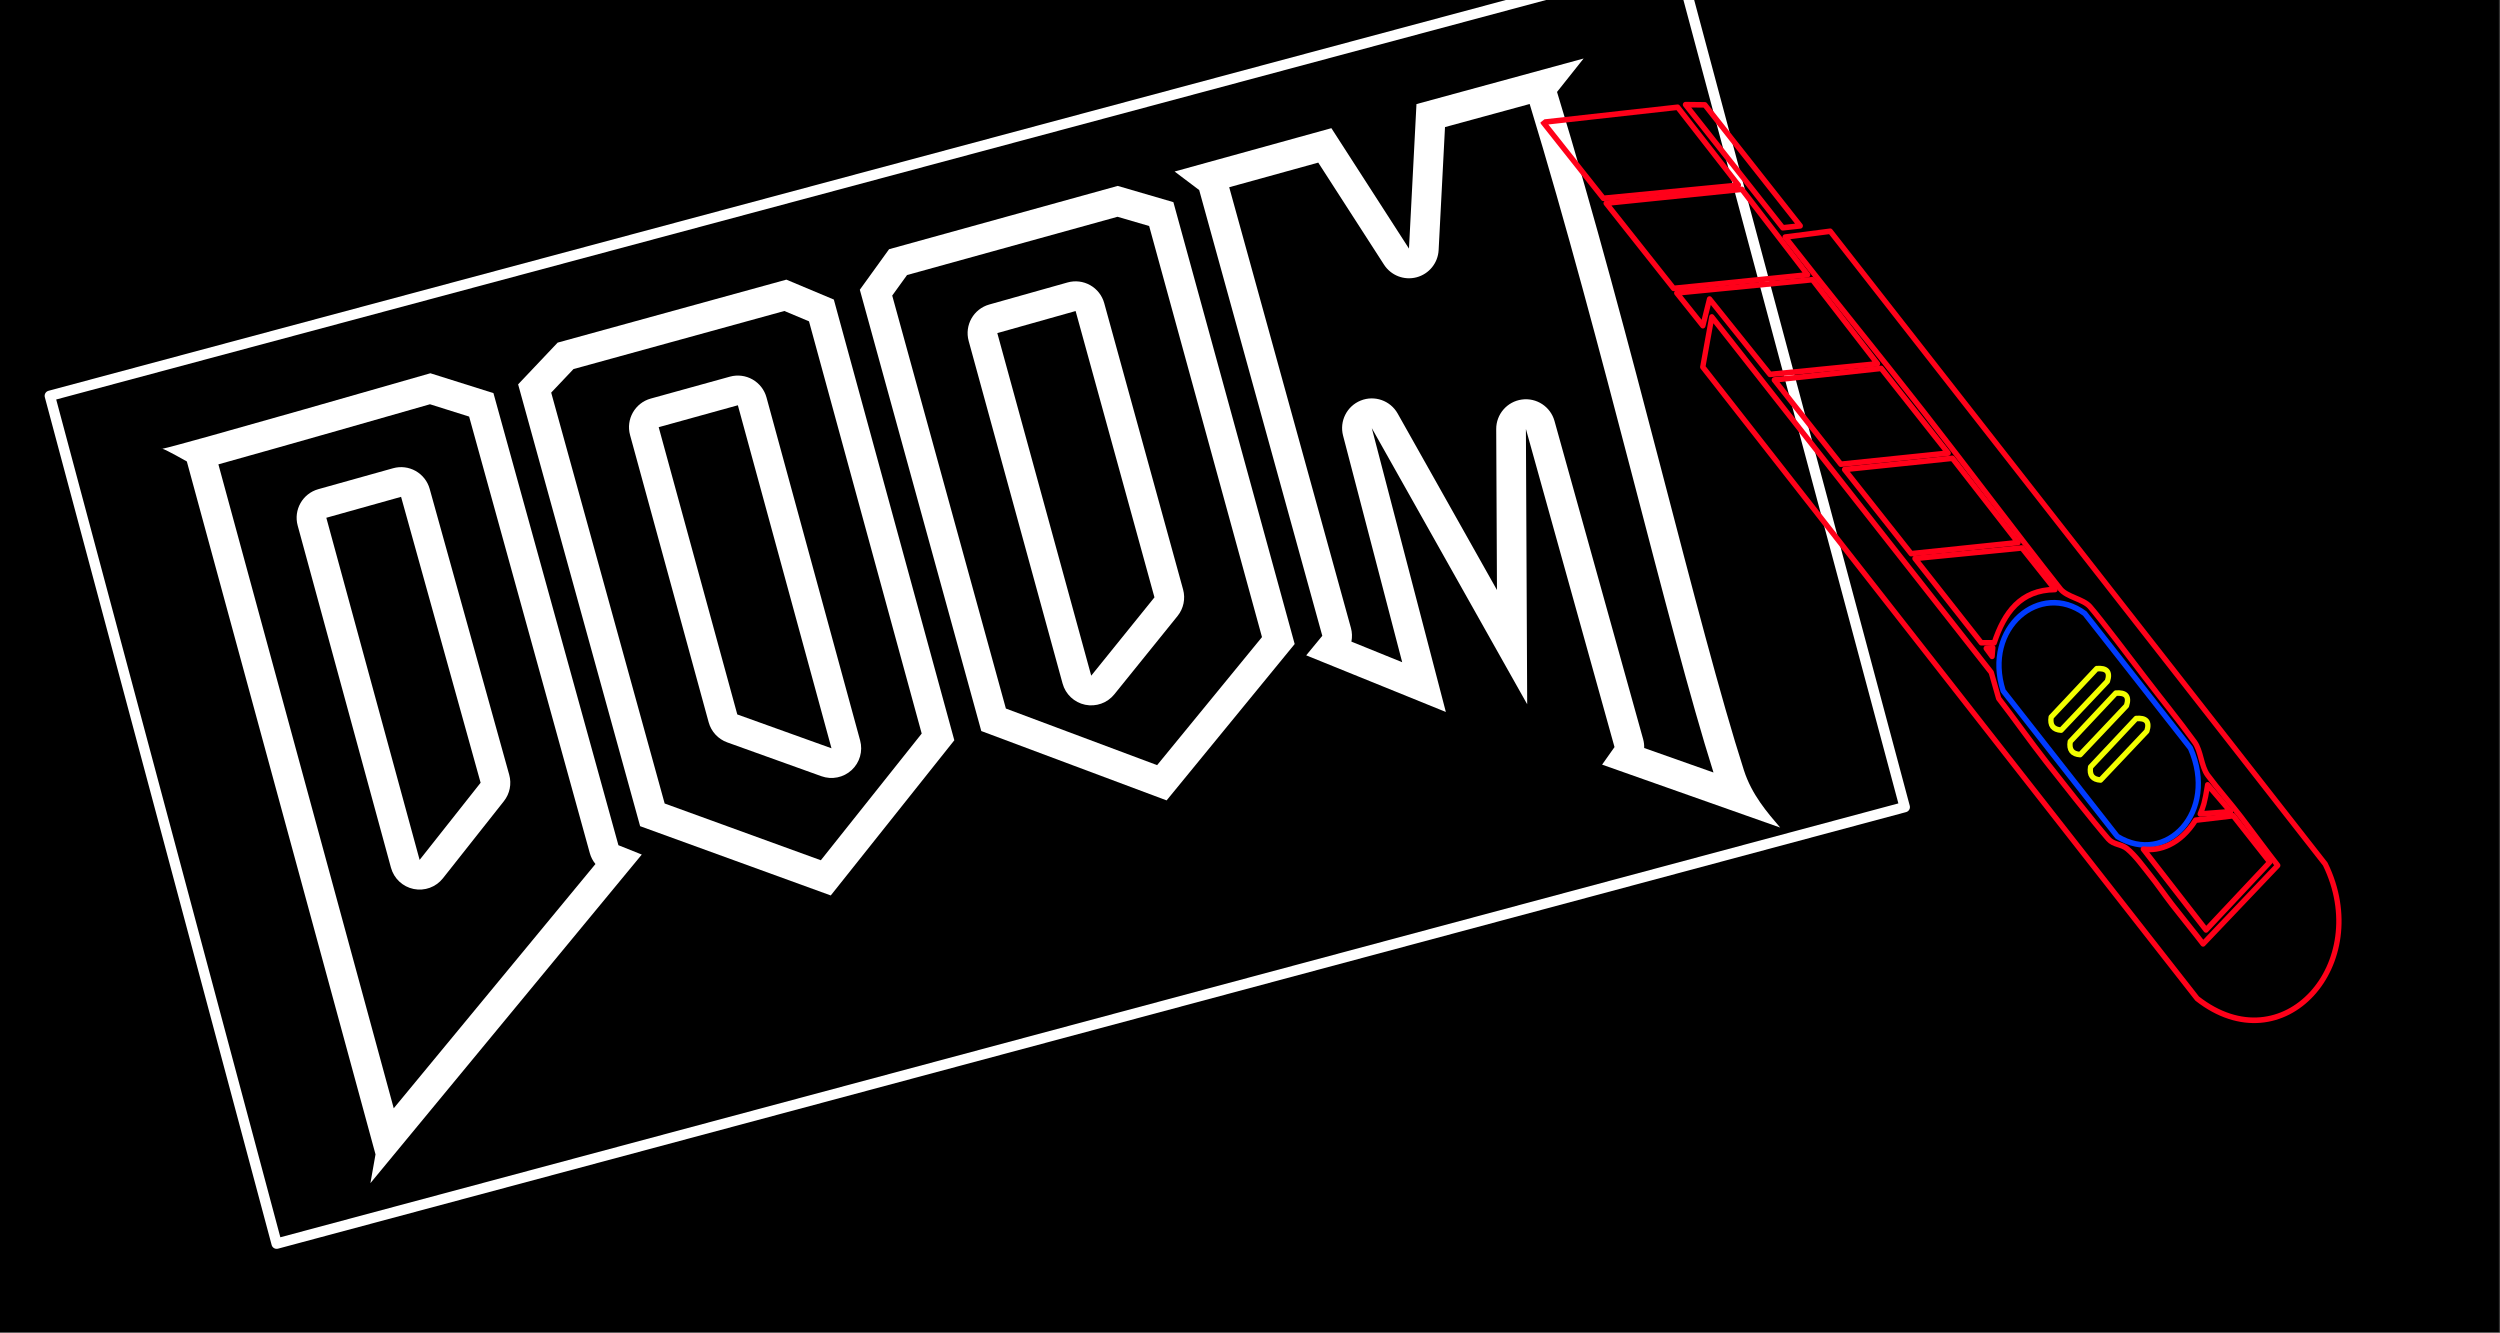 <?xml version="1.0" encoding="UTF-8" standalone="no"?>
<!DOCTYPE svg PUBLIC "-//W3C//DTD SVG 1.1//EN" "http://www.w3.org/Graphics/SVG/1.1/DTD/svg11.dtd">
<svg width="100%" height="100%" viewBox="0 0 6740 3593" version="1.1" xmlns="http://www.w3.org/2000/svg" xmlns:xlink="http://www.w3.org/1999/xlink" xml:space="preserve" xmlns:serif="http://www.serif.com/" style="fill-rule:evenodd;clip-rule:evenodd;stroke-linecap:round;stroke-linejoin:round;stroke-miterlimit:1.5;">
    <rect x="0" y="0" width="6740" height="3593" fill="#333333" stroke="none"/>
    <g transform="matrix(1,0,0,1,-1335.68,-890.705)">
        <g id="design_board" transform="matrix(2.033,0,0,1.415,-1401.82,935.69)">
            <rect x="1346.23" y="-31.785" width="3314.08" height="2538.12"/>
            <clipPath id="_clip1">
                <rect x="1346.23" y="-31.785" width="3314.08" height="2538.12"/>
            </clipPath>
            <g clip-path="url(#_clip1)">
                <g transform="matrix(0.475,-0.183,0.127,0.682,436.978,220.787)">
                    <rect x="1733.02" y="1200.47" width="4545.28" height="2368.56" style="fill:none;stroke:white;stroke-width:28.06px;"/>
                </g>
                <g id="Doom_neo">
                    <g id="O" transform="matrix(0.492,0,0,0.707,689.376,-661.131)">
                        <path d="M2732.2,1925.98L2838.7,1813.51L3455.25,1643.74L3583.14,1697.41L3907.92,2885.11L3574.89,3303.32L3061.04,3116.61L2732.2,1925.98ZM2821.36,1948.21L2881.46,1884.74C2881.46,1884.74 3449.81,1728.24 3449.81,1728.24C3449.81,1728.24 3516.23,1756.11 3516.23,1756.11C3516.23,1756.11 3820.01,2867.04 3820.01,2867.04C3820.01,2867.04 3548.13,3208.46 3548.13,3208.46C3548.13,3208.46 3127.18,3055.5 3127.18,3055.5C3127.18,3055.5 2821.36,1948.21 2821.36,1948.21L2821.36,1948.21ZM3089.74,1964.23C3047.24,1976 3022.26,2019.94 3033.9,2062.48L3245.78,2836.64C3252.66,2861.79 3271.37,2882.01 3295.91,2890.83L3549.79,2982.03C3577.88,2992.12 3609.25,2985.73 3631.16,2965.47C3653.08,2945.21 3661.9,2914.43 3654.04,2885.64L3401.68,1961.23C3396.08,1940.71 3382.54,1923.27 3364.05,1912.75C3345.56,1902.24 3323.64,1899.51 3303.14,1905.18L3089.74,1964.23ZM3111.09,2041.36L3324.48,1982.31L3576.84,2906.71L3322.96,2815.52L3111.09,2041.36Z" style="fill:white;"/>
                    </g>
                    <g id="O1" serif:id="O" transform="matrix(0.492,0,0,0.707,689.376,-661.131)">
                        <path d="M3732.05,1561.74L4348.41,1391.16L4498.38,1434.92L4825.32,2625.77L4480.13,3047.16L3980.59,2860.23L3653.22,1670.97L3732.05,1561.74ZM3780.49,1631.36L4347.83,1474.35C4347.83,1474.35 4433.05,1499.22 4433.05,1499.22C4433.05,1499.22 4737.2,2607.06 4737.2,2607.06C4737.2,2607.06 4454.53,2952.14 4454.53,2952.14C4454.53,2952.14 4046.89,2799.6 4046.89,2799.6C4046.89,2799.6 3740.55,1686.7 3740.55,1686.7L3780.49,1631.36ZM4002.08,1710.79C3959.75,1722.72 3934.97,1766.57 3946.6,1808.98L4199.74,2732.22C4207.68,2761.18 4231.17,2783.25 4260.56,2789.39C4289.95,2795.53 4320.31,2784.69 4339.18,2761.33L4509.63,2550.23C4525.83,2530.18 4531.37,2503.55 4524.52,2478.7L4311.99,1707.12C4306.33,1686.58 4292.72,1669.15 4274.16,1658.68C4255.61,1648.21 4233.65,1645.57 4213.14,1651.35L4002.08,1710.79ZM4023.78,1787.82L4234.84,1728.37L4447.38,2499.96L4276.92,2711.06L4023.78,1787.82Z" style="fill:white;"/>
                    </g>
                    <g id="D" transform="matrix(0.492,0,0,0.707,689.376,-661.131)">
                        <path d="M1773.45,2099.53C1784.74,2102.58 1839.27,2133.73 1839.27,2133.73L2347.82,4001.08L2334.09,4078.59L3065.51,3193.11L3002.55,3167.93L2665.69,1949.56L2495.68,1896.04C2495.68,1896.04 1815.49,2091.73 1773.45,2099.53ZM2940.66,3218.62L2396.93,3876.86L1924.34,2141.56C2105.16,2091.19 2408.83,2004.2 2494.62,1979.6C2494.61,1979.6 2600.15,2012.82 2600.15,2012.82C2600.15,2012.82 2925.42,3189.25 2925.42,3189.25C2928.43,3200.14 2933.66,3210.12 2940.66,3218.62ZM2193.67,2208.43C2151.32,2220.29 2126.47,2264.11 2138.05,2306.55L2389.5,3228.56C2397.45,3257.69 2421.12,3279.87 2450.7,3285.91C2480.28,3291.95 2510.75,3280.82 2529.48,3257.13L2693.89,3049.2C2709.74,3029.15 2715.07,3002.74 2708.21,2978.12L2493.83,2207.63C2488.14,2187.16 2474.53,2169.8 2456.03,2159.36C2437.52,2148.93 2415.62,2146.29 2395.16,2152.02L2193.67,2208.43ZM2215.25,2285.49L2416.74,2229.08L2631.12,2999.57L2466.71,3207.5L2215.25,2285.49ZM1773.45,2099.53C1772.78,2099.65 1772.27,2099.73 1771.93,2099.76C1771.59,2099.78 1771.42,2099.76 1771.42,2099.69C1771.42,2099.2 1772.14,2099.18 1773.45,2099.53Z" style="fill:white;"/>
                    </g>
                    <g id="M" transform="matrix(0.492,0,0,0.707,689.376,-661.131)">
                        <path d="M4501.66,1352.39L4924.25,1235.57L5133.39,1560.09L5153.58,1170.66L5604.09,1047.84L5532.45,1137.93C5731.76,1789.01 5910.86,2575.84 6036.15,2965.87C6057.48,3032.28 6099.89,3080.47 6133.93,3120.37L5653.93,2950.76L5687.39,2903.45L5448.55,2046.14L5452.01,2788.06L5033.16,2043.84L5232.78,2808.83L4856.37,2656.21L4899.75,2603.6L4567.93,1402.32L4501.66,1352.39ZM5458.69,1170.42C5653.95,1810.04 5829.66,2577.73 5954.16,2971.97L5767.35,2905.96C5767.63,2897.95 5766.68,2889.87 5764.48,2881.97L5525.63,2024.67C5514.88,1986.06 5477.22,1961.36 5437.53,1966.88C5397.83,1972.4 5368.34,2006.44 5368.53,2046.52L5370.55,2480.16C5370.55,2480.16 5102.9,2004.59 5102.9,2004.59C5083.17,1969.53 5040.49,1954.57 5003.19,1969.64C4965.9,1984.71 4945.58,2025.12 4955.73,2064.04L5115.1,2674.77L4978.2,2619.26C4980.64,2607.18 4980.26,2594.52 4976.89,2582.29L4648.85,1394.73L4888.86,1328.38C4947.41,1419.22 5066.12,1603.43 5066.12,1603.43C5084.94,1632.62 5120.43,1646.35 5153.98,1637.41C5187.54,1628.47 5211.5,1598.91 5213.3,1564.23L5230.49,1232.64L5458.69,1170.42Z" style="fill:white;"/>
                    </g>
                </g>
                <g id="Knife_obj" transform="matrix(0.303,0.549,-0.278,0.317,2144.61,-3245.89)">
                    <clipPath id="_clip2">
                        <rect x="5440.75" y="819.007" width="3175.1" height="779.535"/>
                    </clipPath>
                    <g clip-path="url(#_clip2)">
                        <g id="knife_hundle" transform="matrix(1.108,1.326,-0.921,1.458,4932.3,-4421.87)">
                            <g id="knife_hundle_ribs" transform="matrix(1,0,0,1,0.226,-31.785)">
                                <path d="M3132.58,964.454C3130.26,945.56 3136.96,937.372 3154.93,942.576L3249.11,1027.71C3248.8,1043.24 3241.06,1050.09 3225.8,1048.16L3132.58,964.454Z" style="fill:none;stroke:rgb(242,255,0);stroke-width:10.32px;stroke-linecap:square;stroke-linejoin:miter;stroke-miterlimit:1;"/>
                            </g>
                            <g id="knife_hundle_ribs1" serif:id="knife_hundle_ribs" transform="matrix(1,0,0,1,43.915,-70.83)">
                                <path d="M3132.58,964.454C3130.26,945.56 3136.96,937.372 3154.93,942.576L3249.11,1027.71C3248.8,1043.24 3241.06,1050.09 3225.8,1048.16L3132.58,964.454Z" style="fill:none;stroke:rgb(242,255,0);stroke-width:10.32px;stroke-linecap:square;stroke-linejoin:miter;stroke-miterlimit:1;"/>
                            </g>
                            <g id="knife_hundle_ribs2" serif:id="knife_hundle_ribs" transform="matrix(1,0,0,1,89.209,-112.445)">
                                <path d="M3132.58,964.454C3130.26,945.56 3136.96,937.372 3154.93,942.576L3249.11,1027.71C3248.8,1043.24 3241.06,1050.09 3225.8,1048.16L3132.58,964.454Z" style="fill:none;stroke:rgb(242,255,0);stroke-width:10.32px;stroke-linecap:square;stroke-linejoin:miter;stroke-miterlimit:1;"/>
                            </g>
                            <g id="knife_hundle_outline" transform="matrix(1,0,0,1,0.226,-31.785)">
                                <path d="M3271.89,776.077C3387.94,716.041 3492.47,812.921 3441.07,909.646L3181.26,1143.33C3066.25,1188.12 2974.26,1081.18 3031.69,992.31L3271.89,776.077Z" style="fill:none;stroke:rgb(0,59,255);stroke-width:10.32px;stroke-linecap:square;stroke-linejoin:miter;stroke-miterlimit:1;"/>
                            </g>
                        </g>
                        <g id="knife_body" transform="matrix(1.108,1.326,-0.921,1.458,4954.37,-4467.06)">
                            <path d="M2363.79,1601.46L2349.32,1514.78L3478.75,501.285C3658.9,398.254 3855.47,564.526 3737.8,737.017L2610.73,1749.17L2517.36,1736.14L3151.79,1164.15L3199.16,1147.53C3234.63,1115.99 3276.64,1082.06 3311.95,1050.34C3335.38,1029.31 3421.19,951.893 3449.99,922.995C3460.64,912.301 3458.02,897.747 3466.4,886.001C3478.5,869.035 3498.81,852.522 3512.54,839.846C3529.42,824.267 3548.96,809 3566.14,793.748C3587.81,774.505 3614.39,749.488 3636.21,730.418L3485.08,593.048C3459.62,615.902 3425.02,645.138 3399.24,667.618C3373.32,690.214 3350.4,714.2 3324.13,736.384C3307.79,750.182 3280.14,751.22 3263.8,764.828C3223.95,798.014 3187.46,832.417 3148.42,866.555C3125.11,886.932 3043.46,957.812 3022.11,979.16C3008.39,992.88 3006.23,1024.79 2991.74,1037.9C2885.32,1134.29 2782.24,1222.38 2675.28,1318.18C2567.61,1414.63 2471.49,1505.03 2363.79,1601.46Z" style="fill:none;stroke:rgb(255,0,25);stroke-width:10.32px;stroke-linecap:square;stroke-linejoin:miter;stroke-miterlimit:1;"/>
                        </g>
                        <g id="knife_blade" transform="matrix(1.109,1.324,-0.919,1.46,4920.37,-4428.65)">
                            <g transform="matrix(1,0,0,1,0.226,-31.785)">
                                <path d="M2344.36,1577.27L2128.1,1772.2L2129.22,1809.73L2349.28,1610.99L2344.36,1577.27Z" style="fill:none;stroke:rgb(255,0,25);stroke-width:10.32px;stroke-linecap:square;stroke-linejoin:miter;stroke-miterlimit:1;"/>
                            </g>
                            <g transform="matrix(1,0,0,1,0.226,-31.785)">
                                <path d="M2134.62,1824.65L2273.97,1700.41L2308.8,1960.51L2172.94,2083.59L2134.62,1824.65Z" style="fill:none;stroke:rgb(255,0,25);stroke-width:10.32px;stroke-linecap:square;stroke-linejoin:miter;stroke-miterlimit:1;"/>
                            </g>
                            <g transform="matrix(1,0,0,1,0.226,-31.785)">
                                <path d="M2281.35,1693.4L2434.21,1558.75L2469.82,1816.87L2317.73,1954.64L2281.35,1693.4Z" style="fill:none;stroke:rgb(255,0,25);stroke-width:10.32px;stroke-linecap:square;stroke-linejoin:miter;stroke-miterlimit:1;"/>
                            </g>
                            <g transform="matrix(1,0,0,1,0.226,-31.785)">
                                <path d="M3401.05,688.811L3412.23,761.312C3459.02,789.313 3472.4,828.486 3469.8,859.752L3614.33,731.479L3483.88,614.098L3401.05,688.811Z" style="fill:none;stroke:rgb(255,0,25);stroke-width:10.32px;stroke-linecap:square;stroke-linejoin:miter;stroke-miterlimit:1;"/>
                            </g>
                            <g transform="matrix(1,0,0,1,0.226,-31.785)">
                                <path d="M3345.82,740.976L3393.69,694.102L3400.3,752.816C3387.54,747.745 3380.27,745.021 3345.82,740.976Z" style="fill:none;stroke:rgb(255,0,25);stroke-width:10.32px;stroke-linecap:square;stroke-linejoin:miter;stroke-miterlimit:1;"/>
                            </g>
                            <g transform="matrix(1,0,0,1,0.226,-31.785)">
                                <path d="M3109.13,1168.29L3110.89,1181.05L3125.33,1168.92L3109.13,1168.29Z" style="fill:none;stroke:rgb(255,0,25);stroke-width:10.32px;stroke-linecap:square;stroke-linejoin:miter;stroke-miterlimit:1;"/>
                            </g>
                            <g transform="matrix(1,0,0,1,0.226,-31.785)">
                                <path d="M2922.44,1120.66L2950.32,1326.61L3100.92,1191.1L3100.06,1166C3043.34,1149.26 3000.18,1119.81 2996.76,1053.04L2922.44,1120.66Z" style="fill:none;stroke:rgb(255,0,25);stroke-width:10.32px;stroke-linecap:square;stroke-linejoin:miter;stroke-miterlimit:1;"/>
                            </g>
                            <g transform="matrix(1,0,0,1,0.226,-31.785)">
                                <path d="M2442.9,1549.15L2593.25,1415.92L2621.36,1622.98L2486.69,1746.41L2536.58,1756.96L2478.1,1810.35L2442.9,1549.15Z" style="fill:none;stroke:rgb(255,0,25);stroke-width:10.32px;stroke-linecap:square;stroke-linejoin:miter;stroke-miterlimit:1;"/>
                            </g>
                            <g transform="matrix(1,0,0,1,0.226,-31.785)">
                                <path d="M2601.52,1408.43L2752.9,1271.54L2781.86,1478.17L2631.23,1614.11L2601.52,1408.43Z" style="fill:none;stroke:rgb(255,0,25);stroke-width:10.32px;stroke-linecap:square;stroke-linejoin:miter;stroke-miterlimit:1;"/>
                            </g>
                            <g transform="matrix(1,0,0,1,0.226,-31.785)">
                                <path d="M2762.12,1262.87L2912.79,1128.55L2941.71,1334.4L2791.33,1470.46L2762.12,1262.87Z" style="fill:none;stroke:rgb(255,0,25);stroke-width:10.32px;stroke-linecap:square;stroke-linejoin:miter;stroke-miterlimit:1;"/>
                            </g>
                        </g>
                    </g>
                </g>
            </g>
        </g>
    </g>
</svg>
